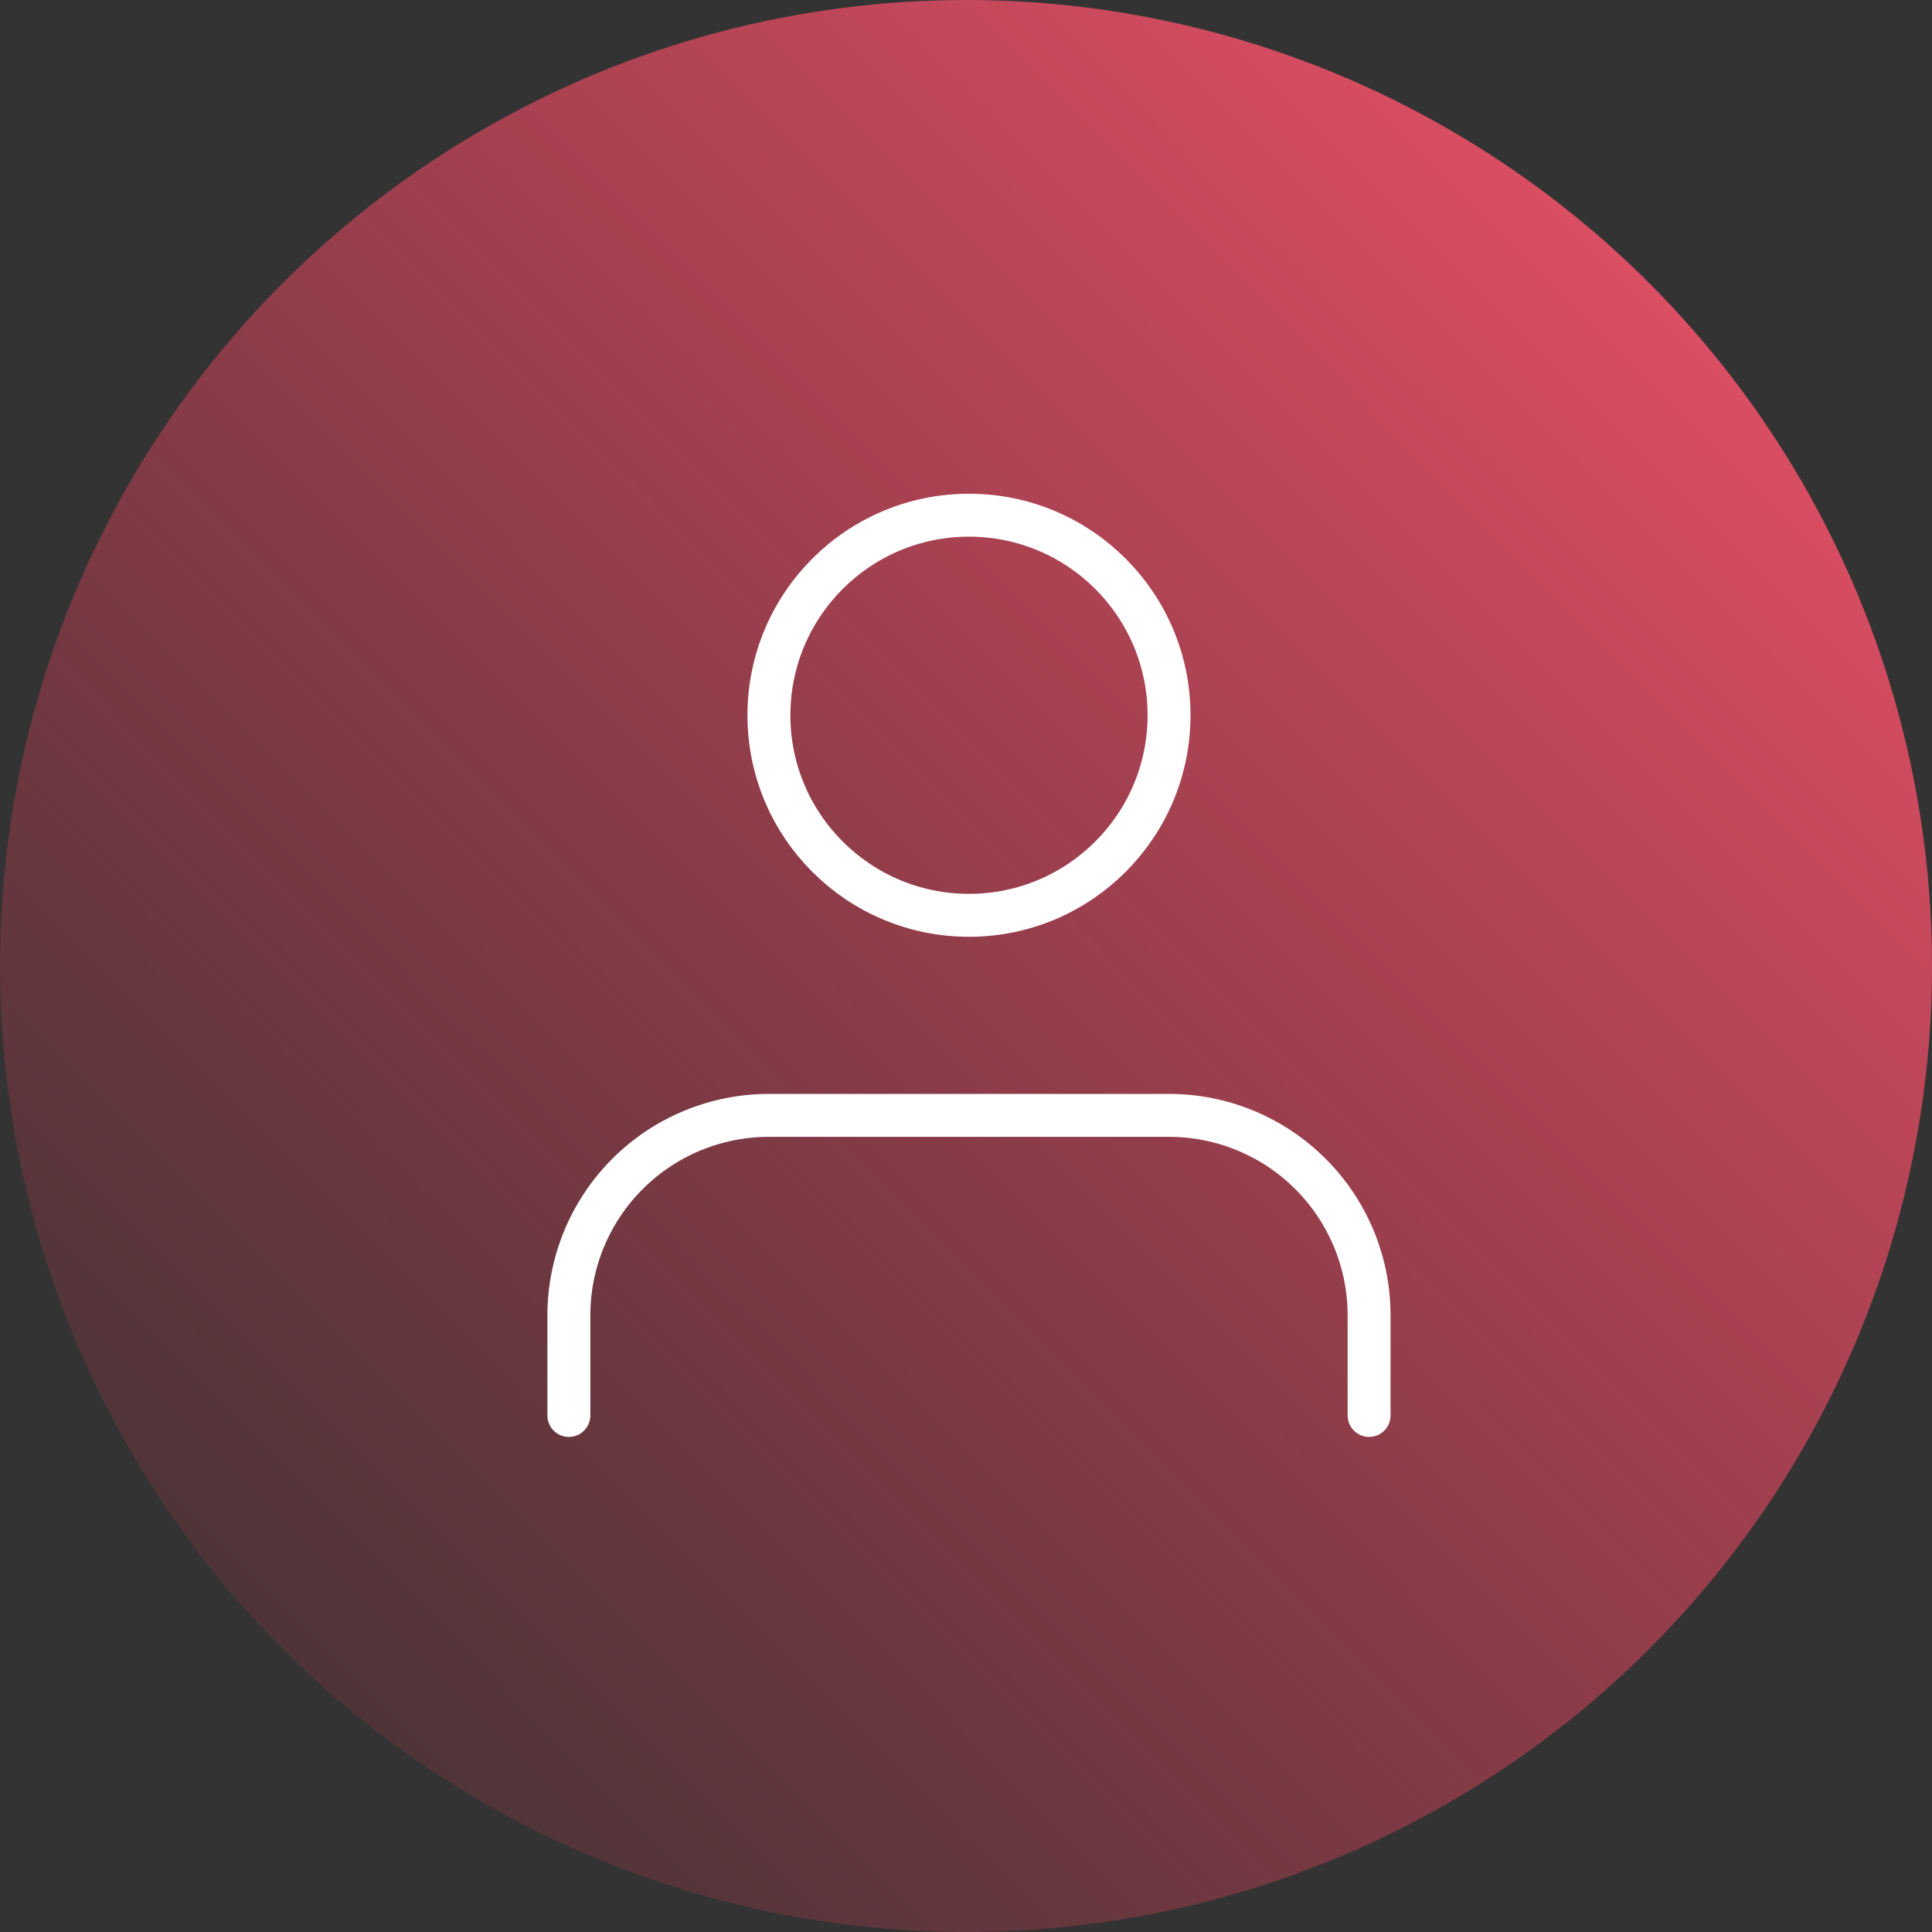 <svg width="180" height="180" viewBox="0 0 180 180" fill="none" xmlns="http://www.w3.org/2000/svg">
<rect x="0" y="0" width="180" height="180" fill="#333333" stroke="none"/>
<circle cx="90" cy="90" r="90" fill="url(#paint0_linear_2615_132)"/>
<path d="M127.556 131.875V122.555C127.556 117.612 125.592 112.871 122.096 109.376C118.601 105.88 113.86 103.917 108.917 103.917H71.639C66.695 103.917 61.955 105.88 58.459 109.376C54.964 112.871 53 117.612 53 122.555V131.875" stroke="white" stroke-width="4" stroke-linecap="round" stroke-linejoin="round"/>
<path d="M90.278 85.278C100.572 85.278 108.917 76.933 108.917 66.639C108.917 56.345 100.572 48 90.278 48C79.984 48 71.639 56.345 71.639 66.639C71.639 76.933 79.984 85.278 90.278 85.278Z" stroke="white" stroke-width="4" stroke-linecap="round" stroke-linejoin="round"/>
<defs>
<linearGradient id="paint0_linear_2615_132" x1="180" y1="0" x2="-0.157" y2="179.842" gradientUnits="userSpaceOnUse">
<stop stop-color="#FA5770"/>
<stop offset="1" stop-color="#E83752" stop-opacity="0"/>
</linearGradient>
</defs>
</svg>
